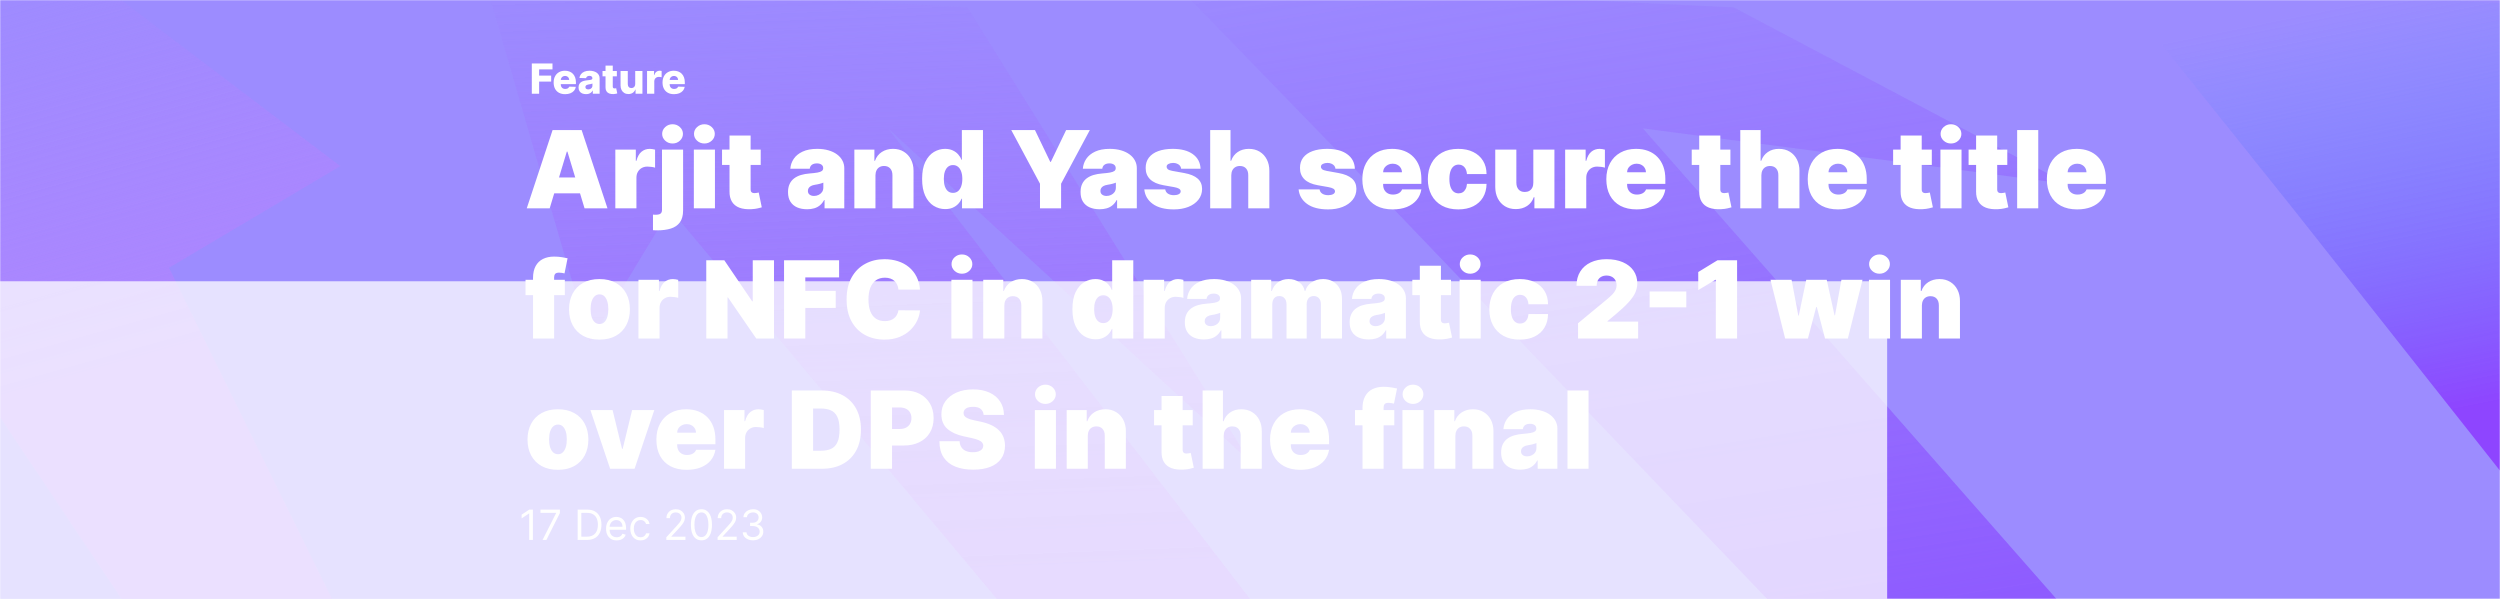 <svg width="1440" height="345" viewBox="0 0 1440 345" fill="none" xmlns="http://www.w3.org/2000/svg">
<mask id="mask0_158_48" style="mask-type:alpha" maskUnits="userSpaceOnUse" x="0" y="0" width="1440" height="345">
<rect width="1440" height="345" fill="white"/>
</mask>
<g mask="url(#mask0_158_48)">
<rect width="1440" height="345" fill="#7762FF" fill-opacity="0.73"/>
<path d="M1223 -2H1374.34L1482.49 4.264L1562.27 151.283L1658 261.72L1635.79 345H1498.36L1321.03 120.506L1223 -2Z" fill="url(#paint0_linear_158_48)"/>
<path d="M-173 -17H-39.446L55.986 -10.465L196 95.692L97.33 154.242L191.269 345H69.997L-86.495 110.802L-173 -17Z" fill="url(#paint1_linear_158_48)"/>
<path d="M282 -2H442.587L557.335 4.264L720 265.944L511.533 73.95L720 345H574.181L386.015 120.506L339.696 197.148L282 -2Z" fill="url(#paint2_linear_158_48)"/>
<path d="M684 -2H867.502L998.623 4.264L1191 106.023L946.286 73.95L1184.5 345H1017.87L802.857 120.506L684 -2Z" fill="url(#paint3_linear_158_48)"/>
<g opacity="0.75" filter="url(#filter0_f_158_48)">
<rect x="-180" y="162" width="1267" height="247" fill="white"/>
</g>
<path d="M306.321 54V36.545H318.236V39.972H310.54V43.551H317.477V46.986H310.54V54H306.321ZM325.518 54.247C324.149 54.247 322.967 53.977 321.973 53.438C320.984 52.892 320.223 52.117 319.689 51.111C319.161 50.099 318.896 48.898 318.896 47.506C318.896 46.153 319.163 44.972 319.697 43.96C320.232 42.943 320.984 42.153 321.956 41.591C322.928 41.023 324.072 40.739 325.391 40.739C326.322 40.739 327.175 40.883 327.947 41.173C328.72 41.463 329.388 41.892 329.95 42.46C330.513 43.028 330.95 43.73 331.263 44.565C331.575 45.395 331.732 46.347 331.732 47.42V48.46H320.354V46.04H327.854C327.848 45.597 327.743 45.202 327.538 44.855C327.334 44.508 327.053 44.239 326.695 44.045C326.342 43.847 325.936 43.747 325.476 43.747C325.01 43.747 324.592 43.852 324.223 44.062C323.854 44.267 323.561 44.548 323.345 44.906C323.129 45.258 323.016 45.659 323.004 46.108V48.571C323.004 49.105 323.109 49.574 323.32 49.977C323.53 50.375 323.828 50.685 324.214 50.906C324.601 51.128 325.061 51.239 325.595 51.239C325.964 51.239 326.3 51.188 326.601 51.085C326.902 50.983 327.161 50.832 327.376 50.633C327.592 50.435 327.754 50.19 327.862 49.901L331.689 50.011C331.53 50.869 331.18 51.617 330.641 52.253C330.107 52.883 329.405 53.375 328.536 53.727C327.666 54.074 326.661 54.247 325.518 54.247ZM337.55 54.222C336.715 54.222 335.974 54.082 335.326 53.804C334.684 53.52 334.175 53.094 333.8 52.526C333.431 51.952 333.246 51.233 333.246 50.369C333.246 49.642 333.374 49.028 333.63 48.528C333.886 48.028 334.238 47.622 334.687 47.31C335.136 46.997 335.653 46.761 336.238 46.602C336.823 46.438 337.448 46.327 338.113 46.27C338.857 46.202 339.457 46.131 339.911 46.057C340.366 45.977 340.695 45.867 340.9 45.724C341.11 45.577 341.215 45.369 341.215 45.102V45.06C341.215 44.622 341.065 44.284 340.763 44.045C340.462 43.807 340.056 43.688 339.545 43.688C338.994 43.688 338.55 43.807 338.215 44.045C337.88 44.284 337.667 44.614 337.576 45.034L333.732 44.898C333.846 44.102 334.138 43.392 334.61 42.767C335.087 42.136 335.741 41.642 336.57 41.284C337.406 40.92 338.408 40.739 339.579 40.739C340.414 40.739 341.184 40.838 341.888 41.037C342.593 41.23 343.207 41.514 343.729 41.889C344.252 42.258 344.656 42.713 344.94 43.253C345.229 43.793 345.374 44.409 345.374 45.102V54H341.454V52.176H341.352C341.119 52.619 340.82 52.994 340.457 53.301C340.099 53.608 339.675 53.838 339.187 53.992C338.704 54.145 338.158 54.222 337.55 54.222ZM338.837 51.494C339.286 51.494 339.69 51.403 340.048 51.222C340.411 51.04 340.701 50.79 340.917 50.472C341.133 50.148 341.241 49.773 341.241 49.347V48.102C341.121 48.165 340.977 48.222 340.806 48.273C340.641 48.324 340.46 48.372 340.261 48.418C340.062 48.463 339.857 48.503 339.647 48.537C339.437 48.571 339.235 48.602 339.042 48.631C338.65 48.693 338.315 48.79 338.036 48.92C337.763 49.051 337.553 49.222 337.406 49.432C337.263 49.636 337.192 49.881 337.192 50.165C337.192 50.597 337.346 50.926 337.653 51.153C337.965 51.381 338.36 51.494 338.837 51.494ZM355.312 40.909V43.977H347.053V40.909H355.312ZM348.783 37.773H352.951V49.883C352.951 50.139 352.991 50.347 353.07 50.506C353.156 50.659 353.278 50.77 353.437 50.838C353.596 50.901 353.786 50.932 354.008 50.932C354.167 50.932 354.335 50.918 354.511 50.889C354.692 50.855 354.829 50.827 354.92 50.804L355.55 53.812C355.352 53.869 355.07 53.94 354.707 54.026C354.349 54.111 353.92 54.165 353.42 54.188C352.442 54.233 351.604 54.119 350.906 53.847C350.212 53.568 349.681 53.136 349.312 52.551C348.948 51.966 348.772 51.23 348.783 50.344V37.773ZM365.884 48.349V40.909H370.043V54H366.072V51.562H365.935C365.646 52.364 365.151 53 364.452 53.472C363.759 53.938 362.921 54.17 361.938 54.17C361.046 54.17 360.262 53.966 359.586 53.557C358.91 53.148 358.384 52.577 358.009 51.844C357.634 51.105 357.444 50.242 357.438 49.253V40.909H361.606V48.435C361.612 49.145 361.799 49.705 362.168 50.114C362.538 50.523 363.04 50.727 363.677 50.727C364.092 50.727 364.464 50.636 364.793 50.455C365.129 50.267 365.393 49.997 365.586 49.645C365.785 49.287 365.884 48.855 365.884 48.349ZM372.696 54V40.909H376.744V43.295H376.881C377.119 42.432 377.509 41.79 378.048 41.369C378.588 40.943 379.216 40.73 379.932 40.73C380.125 40.73 380.324 40.744 380.528 40.773C380.733 40.795 380.923 40.832 381.099 40.883V44.506C380.901 44.438 380.639 44.383 380.315 44.344C379.997 44.304 379.713 44.284 379.463 44.284C378.969 44.284 378.523 44.395 378.125 44.617C377.733 44.832 377.423 45.136 377.196 45.528C376.974 45.915 376.864 46.369 376.864 46.892V54H372.696ZM388.237 54.247C386.868 54.247 385.686 53.977 384.692 53.438C383.703 52.892 382.942 52.117 382.408 51.111C381.879 50.099 381.615 48.898 381.615 47.506C381.615 46.153 381.882 44.972 382.416 43.96C382.95 42.943 383.703 42.153 384.675 41.591C385.646 41.023 386.791 40.739 388.109 40.739C389.041 40.739 389.893 40.883 390.666 41.173C391.439 41.463 392.107 41.892 392.669 42.46C393.232 43.028 393.669 43.73 393.982 44.565C394.294 45.395 394.45 46.347 394.45 47.42V48.46H383.072V46.04H390.572C390.567 45.597 390.462 45.202 390.257 44.855C390.053 44.508 389.771 44.239 389.413 44.045C389.061 43.847 388.655 43.747 388.195 43.747C387.729 43.747 387.311 43.852 386.942 44.062C386.572 44.267 386.28 44.548 386.064 44.906C385.848 45.258 385.734 45.659 385.723 46.108V48.571C385.723 49.105 385.828 49.574 386.038 49.977C386.249 50.375 386.547 50.685 386.933 50.906C387.32 51.128 387.78 51.239 388.314 51.239C388.683 51.239 389.018 51.188 389.32 51.085C389.621 50.983 389.879 50.832 390.095 50.633C390.311 50.435 390.473 50.19 390.581 49.901L394.408 50.011C394.249 50.869 393.899 51.617 393.359 52.253C392.825 52.883 392.124 53.375 391.254 53.727C390.385 54.074 389.379 54.247 388.237 54.247Z" fill="white"/>
<path d="M306.943 293.545V311H304.83V295.761H304.727L300.466 298.591V296.443L304.83 293.545H306.943ZM312.509 311L320.315 295.557V295.42H311.315V293.545H322.497V295.523L314.724 311H312.509ZM338.117 311H332.731V293.545H338.356C340.049 293.545 341.498 293.895 342.702 294.594C343.907 295.287 344.83 296.284 345.472 297.585C346.114 298.881 346.435 300.432 346.435 302.239C346.435 304.057 346.112 305.622 345.464 306.935C344.816 308.241 343.873 309.247 342.634 309.952C341.396 310.651 339.89 311 338.117 311ZM334.844 309.125H337.981C339.424 309.125 340.62 308.847 341.569 308.29C342.518 307.733 343.225 306.94 343.691 305.912C344.157 304.884 344.39 303.659 344.39 302.239C344.39 300.83 344.16 299.616 343.7 298.599C343.239 297.577 342.552 296.793 341.637 296.247C340.722 295.696 339.583 295.42 338.219 295.42H334.844V309.125ZM355.197 311.273C353.935 311.273 352.847 310.994 351.933 310.438C351.023 309.875 350.322 309.091 349.827 308.085C349.339 307.074 349.094 305.898 349.094 304.557C349.094 303.216 349.339 302.034 349.827 301.011C350.322 299.983 351.009 299.182 351.89 298.608C352.776 298.028 353.81 297.739 354.992 297.739C355.674 297.739 356.347 297.852 357.012 298.08C357.677 298.307 358.282 298.676 358.827 299.188C359.373 299.693 359.808 300.364 360.131 301.199C360.455 302.034 360.617 303.062 360.617 304.284V305.136H350.526V303.398H358.572C358.572 302.659 358.424 302 358.129 301.42C357.839 300.841 357.424 300.384 356.884 300.048C356.35 299.713 355.719 299.545 354.992 299.545C354.191 299.545 353.498 299.744 352.913 300.142C352.333 300.534 351.887 301.045 351.575 301.676C351.262 302.307 351.106 302.983 351.106 303.705V304.864C351.106 305.852 351.276 306.69 351.617 307.378C351.964 308.06 352.444 308.58 353.058 308.938C353.671 309.29 354.384 309.466 355.197 309.466C355.725 309.466 356.202 309.392 356.629 309.244C357.06 309.091 357.433 308.864 357.745 308.562C358.058 308.256 358.299 307.875 358.469 307.42L360.413 307.966C360.208 308.625 359.864 309.205 359.381 309.705C358.898 310.199 358.302 310.585 357.592 310.864C356.881 311.136 356.083 311.273 355.197 311.273ZM368.995 311.273C367.768 311.273 366.711 310.983 365.825 310.403C364.938 309.824 364.256 309.026 363.779 308.009C363.302 306.991 363.063 305.83 363.063 304.523C363.063 303.193 363.308 302.02 363.796 301.003C364.29 299.98 364.978 299.182 365.859 298.608C366.745 298.028 367.779 297.739 368.961 297.739C369.881 297.739 370.711 297.909 371.45 298.25C372.188 298.591 372.793 299.068 373.265 299.682C373.737 300.295 374.029 301.011 374.143 301.83H372.131C371.978 301.233 371.637 300.705 371.109 300.244C370.586 299.778 369.881 299.545 368.995 299.545C368.211 299.545 367.523 299.75 366.933 300.159C366.347 300.562 365.89 301.134 365.56 301.872C365.237 302.605 365.075 303.466 365.075 304.455C365.075 305.466 365.234 306.347 365.552 307.097C365.876 307.847 366.33 308.429 366.915 308.844C367.506 309.259 368.2 309.466 368.995 309.466C369.518 309.466 369.992 309.375 370.418 309.193C370.844 309.011 371.205 308.75 371.501 308.409C371.796 308.068 372.006 307.659 372.131 307.182H374.143C374.029 307.955 373.748 308.651 373.299 309.27C372.856 309.884 372.268 310.372 371.535 310.736C370.808 311.094 369.961 311.273 368.995 311.273ZM383.799 311V309.466L389.56 303.159C390.237 302.42 390.793 301.778 391.231 301.233C391.668 300.682 391.992 300.165 392.202 299.682C392.418 299.193 392.526 298.682 392.526 298.148C392.526 297.534 392.379 297.003 392.083 296.554C391.793 296.105 391.396 295.759 390.89 295.514C390.384 295.27 389.816 295.148 389.185 295.148C388.515 295.148 387.93 295.287 387.43 295.565C386.935 295.838 386.552 296.222 386.279 296.716C386.012 297.21 385.879 297.79 385.879 298.455H383.867C383.867 297.432 384.103 296.534 384.575 295.761C385.046 294.989 385.688 294.386 386.501 293.955C387.319 293.523 388.237 293.307 389.254 293.307C390.276 293.307 391.183 293.523 391.972 293.955C392.762 294.386 393.381 294.969 393.83 295.702C394.279 296.435 394.504 297.25 394.504 298.148C394.504 298.79 394.387 299.418 394.154 300.031C393.927 300.639 393.529 301.318 392.961 302.068C392.398 302.812 391.617 303.722 390.617 304.795L386.697 308.989V309.125H394.81V311H383.799ZM404.023 311.239C402.739 311.239 401.646 310.889 400.742 310.19C399.839 309.486 399.148 308.466 398.671 307.131C398.194 305.79 397.955 304.17 397.955 302.273C397.955 300.386 398.194 298.776 398.671 297.44C399.154 296.099 399.847 295.077 400.751 294.372C401.66 293.662 402.751 293.307 404.023 293.307C405.296 293.307 406.384 293.662 407.288 294.372C408.197 295.077 408.89 296.099 409.367 297.44C409.85 298.776 410.092 300.386 410.092 302.273C410.092 304.17 409.853 305.79 409.376 307.131C408.898 308.466 408.208 309.486 407.305 310.19C406.401 310.889 405.308 311.239 404.023 311.239ZM404.023 309.364C405.296 309.364 406.285 308.75 406.989 307.523C407.694 306.295 408.046 304.545 408.046 302.273C408.046 300.761 407.884 299.474 407.56 298.412C407.242 297.349 406.782 296.54 406.18 295.983C405.583 295.426 404.864 295.148 404.023 295.148C402.762 295.148 401.776 295.77 401.066 297.014C400.356 298.253 400.001 300.006 400.001 302.273C400.001 303.784 400.16 305.068 400.478 306.125C400.796 307.182 401.254 307.986 401.85 308.537C402.452 309.088 403.177 309.364 404.023 309.364ZM413.33 311V309.466L419.092 303.159C419.768 302.42 420.325 301.778 420.762 301.233C421.2 300.682 421.523 300.165 421.734 299.682C421.95 299.193 422.058 298.682 422.058 298.148C422.058 297.534 421.91 297.003 421.614 296.554C421.325 296.105 420.927 295.759 420.421 295.514C419.915 295.27 419.347 295.148 418.717 295.148C418.046 295.148 417.461 295.287 416.961 295.565C416.467 295.838 416.083 296.222 415.81 296.716C415.543 297.21 415.41 297.79 415.41 298.455H413.398C413.398 297.432 413.634 296.534 414.106 295.761C414.577 294.989 415.219 294.386 416.032 293.955C416.85 293.523 417.768 293.307 418.785 293.307C419.808 293.307 420.714 293.523 421.504 293.955C422.293 294.386 422.913 294.969 423.362 295.702C423.81 296.435 424.035 297.25 424.035 298.148C424.035 298.79 423.918 299.418 423.685 300.031C423.458 300.639 423.06 301.318 422.492 302.068C421.93 302.812 421.148 303.722 420.148 304.795L416.228 308.989V309.125H424.342V311H413.33ZM433.759 311.239C432.634 311.239 431.631 311.045 430.751 310.659C429.876 310.273 429.18 309.736 428.663 309.048C428.151 308.355 427.873 307.551 427.827 306.636H429.975C430.021 307.199 430.214 307.685 430.555 308.094C430.896 308.497 431.342 308.81 431.893 309.031C432.444 309.253 433.055 309.364 433.725 309.364C434.475 309.364 435.14 309.233 435.719 308.972C436.299 308.71 436.754 308.347 437.083 307.881C437.413 307.415 437.577 306.875 437.577 306.261C437.577 305.619 437.418 305.054 437.1 304.565C436.782 304.071 436.316 303.685 435.702 303.406C435.089 303.128 434.339 302.989 433.452 302.989H432.055V301.114H433.452C434.146 301.114 434.754 300.989 435.276 300.739C435.805 300.489 436.217 300.136 436.512 299.682C436.813 299.227 436.964 298.693 436.964 298.08C436.964 297.489 436.833 296.974 436.572 296.537C436.31 296.099 435.941 295.759 435.464 295.514C434.992 295.27 434.435 295.148 433.793 295.148C433.191 295.148 432.623 295.259 432.089 295.48C431.56 295.696 431.129 296.011 430.793 296.426C430.458 296.835 430.276 297.33 430.248 297.909H428.202C428.237 296.994 428.512 296.193 429.029 295.506C429.546 294.812 430.222 294.273 431.058 293.886C431.898 293.5 432.822 293.307 433.827 293.307C434.907 293.307 435.833 293.526 436.606 293.963C437.379 294.395 437.972 294.966 438.387 295.676C438.802 296.386 439.009 297.153 439.009 297.977C439.009 298.96 438.751 299.798 438.234 300.491C437.722 301.185 437.026 301.665 436.146 301.932V302.068C437.248 302.25 438.109 302.719 438.728 303.474C439.347 304.224 439.657 305.153 439.657 306.261C439.657 307.21 439.398 308.062 438.881 308.818C438.37 309.568 437.671 310.159 436.785 310.591C435.898 311.023 434.89 311.239 433.759 311.239Z" fill="white"/>
<path d="M316.619 120H303.409L318.293 74.909H335.026L349.909 120H336.699L326.835 87.327H326.483L316.619 120ZM314.153 102.21H338.989V111.369H314.153V102.21ZM354.428 120V86.182H366.229V92.611H366.581C367.198 90.233 368.174 88.494 369.51 87.393C370.86 86.292 372.438 85.742 374.243 85.742C374.772 85.742 375.293 85.785 375.807 85.874C376.335 85.947 376.841 86.057 377.326 86.204V96.574C376.724 96.368 375.983 96.214 375.102 96.112C374.221 96.009 373.465 95.957 372.834 95.957C371.645 95.957 370.574 96.229 369.62 96.772C368.68 97.3 367.939 98.049 367.396 99.018C366.853 99.972 366.581 101.095 366.581 102.386V120H354.428ZM381.311 86.182H393.464V121.145C393.464 124.11 392.84 126.429 391.593 128.102C390.36 129.776 388.628 130.957 386.397 131.647C384.166 132.337 381.56 132.682 378.581 132.682C378.14 132.682 377.737 132.674 377.37 132.66C376.988 132.645 376.57 132.623 376.115 132.594V123.611C376.408 123.64 376.665 123.662 376.885 123.677C377.091 123.692 377.304 123.699 377.524 123.699C378.977 123.699 379.968 123.471 380.496 123.016C381.039 122.576 381.311 121.864 381.311 120.881V86.182ZM387.388 82.659C385.744 82.659 384.335 82.116 383.16 81.03C381.986 79.944 381.399 78.637 381.399 77.111C381.399 75.584 381.986 74.278 383.16 73.192C384.335 72.106 385.744 71.562 387.388 71.562C389.046 71.562 390.455 72.106 391.615 73.192C392.789 74.278 393.376 75.584 393.376 77.111C393.376 78.637 392.789 79.944 391.615 81.03C390.455 82.116 389.046 82.659 387.388 82.659ZM399.657 120V86.182H411.81V120H399.657ZM405.733 82.659C404.089 82.659 402.68 82.116 401.506 81.03C400.332 79.944 399.745 78.637 399.745 77.111C399.745 75.584 400.332 74.278 401.506 73.192C402.68 72.106 404.089 71.562 405.733 71.562C407.392 71.562 408.801 72.106 409.961 73.192C411.135 74.278 411.722 75.584 411.722 77.111C411.722 78.637 411.135 79.944 409.961 81.03C408.801 82.116 407.392 82.659 405.733 82.659ZM438.17 86.182V94.989H415.889V86.182H438.17ZM420.204 78.079H432.357V109.124C432.357 109.593 432.438 109.99 432.6 110.312C432.761 110.621 433.011 110.856 433.348 111.017C433.686 111.164 434.119 111.237 434.647 111.237C435.014 111.237 435.44 111.193 435.924 111.105C436.423 111.017 436.79 110.944 437.025 110.885L438.786 119.428C438.243 119.589 437.465 119.787 436.453 120.022C435.454 120.257 434.266 120.411 432.886 120.484C430.097 120.631 427.756 120.345 425.862 119.626C423.969 118.892 422.545 117.74 421.591 116.169C420.637 114.598 420.175 112.632 420.204 110.268V78.079ZM464.904 120.528C462.746 120.528 460.838 120.176 459.18 119.472C457.536 118.752 456.244 117.666 455.305 116.213C454.365 114.76 453.896 112.911 453.896 110.665C453.896 108.815 454.211 107.237 454.842 105.931C455.473 104.61 456.354 103.531 457.484 102.695C458.615 101.858 459.928 101.219 461.425 100.779C462.937 100.339 464.567 100.053 466.313 99.921C468.207 99.774 469.726 99.597 470.871 99.392C472.03 99.172 472.867 98.871 473.381 98.489C473.894 98.093 474.151 97.572 474.151 96.926V96.838C474.151 95.957 473.814 95.282 473.138 94.812C472.463 94.343 471.597 94.108 470.54 94.108C469.381 94.108 468.434 94.365 467.7 94.879C466.981 95.378 466.548 96.148 466.401 97.19H455.217C455.363 95.135 456.017 93.242 457.176 91.51C458.35 89.763 460.06 88.369 462.306 87.327C464.552 86.27 467.355 85.742 470.717 85.742C473.138 85.742 475.311 86.028 477.234 86.6C479.156 87.158 480.793 87.943 482.143 88.956C483.494 89.954 484.521 91.128 485.226 92.479C485.945 93.814 486.305 95.267 486.305 96.838V120H474.944V115.244H474.68C474.004 116.507 473.183 117.527 472.214 118.305C471.26 119.083 470.166 119.648 468.933 120C467.715 120.352 466.372 120.528 464.904 120.528ZM468.867 112.866C469.792 112.866 470.658 112.676 471.465 112.294C472.287 111.912 472.955 111.362 473.469 110.643C473.982 109.924 474.239 109.05 474.239 108.023V105.205C473.916 105.337 473.571 105.461 473.205 105.579C472.852 105.696 472.471 105.806 472.06 105.909C471.663 106.012 471.238 106.107 470.783 106.195C470.342 106.283 469.88 106.364 469.396 106.438C468.456 106.584 467.686 106.826 467.084 107.164C466.497 107.487 466.056 107.891 465.763 108.375C465.484 108.845 465.344 109.373 465.344 109.96C465.344 110.9 465.675 111.619 466.335 112.118C466.996 112.617 467.84 112.866 468.867 112.866ZM504.265 100.977V120H492.112V86.182H503.649V92.611H504.001C504.735 90.468 506.026 88.787 507.876 87.569C509.74 86.351 511.912 85.742 514.393 85.742C516.785 85.742 518.862 86.292 520.624 87.393C522.4 88.479 523.772 89.976 524.741 91.884C525.724 93.792 526.209 95.972 526.194 98.423V120H514.041V100.977C514.055 99.304 513.63 97.99 512.764 97.036C511.912 96.082 510.723 95.605 509.197 95.605C508.199 95.605 507.325 95.825 506.577 96.266C505.843 96.691 505.278 97.308 504.882 98.115C504.485 98.908 504.28 99.862 504.265 100.977ZM544.435 120.44C542.028 120.44 539.812 119.809 537.786 118.547C535.775 117.285 534.161 115.369 532.942 112.8C531.739 110.232 531.137 106.995 531.137 103.091C531.137 99.01 531.768 95.693 533.03 93.139C534.307 90.585 535.951 88.714 537.962 87.525C539.988 86.336 542.116 85.742 544.347 85.742C546.02 85.742 547.488 86.035 548.751 86.622C550.013 87.195 551.07 87.965 551.921 88.934C552.772 89.888 553.418 90.938 553.858 92.082H554.035V74.909H566.188V120H554.123V114.452H553.858C553.389 115.597 552.714 116.624 551.833 117.534C550.967 118.429 549.91 119.141 548.662 119.67C547.43 120.183 546.02 120.44 544.435 120.44ZM548.927 111.105C550.042 111.105 550.996 110.782 551.789 110.136C552.596 109.476 553.213 108.551 553.638 107.362C554.079 106.159 554.299 104.735 554.299 103.091C554.299 101.418 554.079 99.987 553.638 98.798C553.213 97.594 552.596 96.677 551.789 96.046C550.996 95.4 550.042 95.077 548.927 95.077C547.811 95.077 546.857 95.4 546.064 96.046C545.287 96.677 544.685 97.594 544.259 98.798C543.848 99.987 543.643 101.418 543.643 103.091C543.643 104.764 543.848 106.203 544.259 107.406C544.685 108.595 545.287 109.513 546.064 110.158C546.857 110.79 547.811 111.105 548.927 111.105ZM582.481 74.909H596.131L604.938 93.227H605.29L614.097 74.909H627.748L611.191 105.821V120H599.037V105.821L582.481 74.909ZM633.406 120.528C631.248 120.528 629.34 120.176 627.682 119.472C626.038 118.752 624.746 117.666 623.807 116.213C622.867 114.76 622.398 112.911 622.398 110.665C622.398 108.815 622.713 107.237 623.344 105.931C623.975 104.61 624.856 103.531 625.986 102.695C627.117 101.858 628.43 101.219 629.927 100.779C631.439 100.339 633.068 100.053 634.815 99.921C636.709 99.774 638.228 99.597 639.373 99.392C640.532 99.172 641.369 98.871 641.883 98.489C642.396 98.093 642.653 97.572 642.653 96.926V96.838C642.653 95.957 642.316 95.282 641.64 94.812C640.965 94.343 640.099 94.108 639.042 94.108C637.883 94.108 636.936 94.365 636.202 94.879C635.483 95.378 635.05 96.148 634.903 97.19H623.719C623.865 95.135 624.519 93.242 625.678 91.51C626.852 89.763 628.562 88.369 630.808 87.327C633.054 86.27 635.857 85.742 639.219 85.742C641.64 85.742 643.813 86.028 645.736 86.6C647.658 87.158 649.295 87.943 650.645 88.956C651.996 89.954 653.023 91.128 653.728 92.479C654.447 93.814 654.807 95.267 654.807 96.838V120H643.446V115.244H643.182C642.506 116.507 641.684 117.527 640.716 118.305C639.762 119.083 638.668 119.648 637.435 120C636.217 120.352 634.874 120.528 633.406 120.528ZM637.369 112.866C638.294 112.866 639.16 112.676 639.967 112.294C640.789 111.912 641.457 111.362 641.971 110.643C642.484 109.924 642.741 109.05 642.741 108.023V105.205C642.418 105.337 642.073 105.461 641.706 105.579C641.354 105.696 640.973 105.806 640.562 105.909C640.165 106.012 639.74 106.107 639.285 106.195C638.844 106.283 638.382 106.364 637.898 106.438C636.958 106.584 636.188 106.826 635.586 107.164C634.999 107.487 634.558 107.891 634.265 108.375C633.986 108.845 633.846 109.373 633.846 109.96C633.846 110.9 634.177 111.619 634.837 112.118C635.498 112.617 636.342 112.866 637.369 112.866ZM691.526 97.19H680.341C680.282 96.501 680.04 95.906 679.614 95.407C679.189 94.908 678.638 94.526 677.963 94.262C677.303 93.983 676.569 93.844 675.761 93.844C674.719 93.844 673.824 94.035 673.075 94.416C672.327 94.798 671.96 95.341 671.974 96.046C671.96 96.544 672.173 97.007 672.613 97.433C673.068 97.858 673.941 98.188 675.233 98.423L682.102 99.656C685.566 100.287 688.142 101.352 689.83 102.849C691.533 104.331 692.392 106.32 692.406 108.815C692.392 111.223 691.672 113.314 690.249 115.09C688.839 116.852 686.909 118.217 684.458 119.185C682.022 120.139 679.24 120.616 676.114 120.616C670.947 120.616 666.903 119.56 663.982 117.446C661.076 115.332 659.454 112.544 659.116 109.08H671.182C671.343 110.151 671.872 110.98 672.767 111.567C673.677 112.14 674.822 112.426 676.202 112.426C677.317 112.426 678.235 112.235 678.954 111.854C679.688 111.472 680.062 110.929 680.077 110.224C680.062 109.579 679.739 109.065 679.108 108.683C678.491 108.302 677.523 107.993 676.202 107.759L670.213 106.702C666.764 106.1 664.18 104.955 662.463 103.267C660.746 101.579 659.894 99.407 659.909 96.75C659.894 94.401 660.511 92.413 661.759 90.783C663.021 89.139 664.819 87.892 667.153 87.04C669.501 86.174 672.283 85.742 675.497 85.742C680.385 85.742 684.238 86.754 687.056 88.78C689.889 90.805 691.379 93.609 691.526 97.19ZM709.216 100.977V120H697.063V74.909H708.776V92.611H709.128C709.891 90.453 711.161 88.772 712.937 87.569C714.713 86.351 716.849 85.742 719.344 85.742C721.737 85.742 723.814 86.285 725.575 87.371C727.351 88.457 728.723 89.954 729.692 91.862C730.676 93.77 731.16 95.957 731.145 98.423V120H718.992V100.977C719.007 99.304 718.588 97.99 717.737 97.036C716.9 96.082 715.704 95.605 714.148 95.605C713.165 95.605 712.299 95.825 711.55 96.266C710.816 96.691 710.244 97.308 709.833 98.115C709.436 98.908 709.231 99.862 709.216 100.977ZM780.408 97.19H769.224C769.165 96.501 768.923 95.906 768.497 95.407C768.071 94.908 767.521 94.526 766.846 94.262C766.185 93.983 765.451 93.844 764.644 93.844C763.602 93.844 762.707 94.035 761.958 94.416C761.21 94.798 760.843 95.341 760.857 96.046C760.843 96.544 761.055 97.007 761.496 97.433C761.951 97.858 762.824 98.188 764.116 98.423L770.985 99.656C774.449 100.287 777.025 101.352 778.713 102.849C780.416 104.331 781.274 106.32 781.289 108.815C781.274 111.223 780.555 113.314 779.131 115.09C777.722 116.852 775.792 118.217 773.341 119.185C770.904 120.139 768.123 120.616 764.996 120.616C759.83 120.616 755.786 119.56 752.865 117.446C749.959 115.332 748.337 112.544 747.999 109.08H760.065C760.226 110.151 760.754 110.98 761.65 111.567C762.56 112.14 763.705 112.426 765.085 112.426C766.2 112.426 767.117 112.235 767.837 111.854C768.571 111.472 768.945 110.929 768.96 110.224C768.945 109.579 768.622 109.065 767.991 108.683C767.374 108.302 766.406 107.993 765.085 107.759L759.096 106.702C755.647 106.1 753.063 104.955 751.346 103.267C749.629 101.579 748.777 99.407 748.792 96.75C748.777 94.401 749.394 92.413 750.641 90.783C751.904 89.139 753.702 87.892 756.036 87.04C758.384 86.174 761.165 85.742 764.38 85.742C769.268 85.742 773.121 86.754 775.939 88.78C778.772 90.805 780.262 93.609 780.408 97.19ZM802.15 120.616C798.539 120.616 795.428 119.927 792.815 118.547C790.217 117.152 788.213 115.156 786.804 112.558C785.41 109.946 784.713 106.819 784.713 103.179C784.713 99.686 785.417 96.633 786.826 94.02C788.235 91.407 790.224 89.374 792.793 87.921C795.362 86.468 798.393 85.742 801.886 85.742C804.44 85.742 806.752 86.138 808.821 86.93C810.891 87.723 812.66 88.875 814.127 90.387C815.595 91.884 816.725 93.704 817.518 95.847C818.311 97.99 818.707 100.405 818.707 103.091V105.909H788.5V99.216H807.522C807.508 98.247 807.258 97.396 806.774 96.662C806.304 95.913 805.666 95.334 804.858 94.923C804.066 94.497 803.163 94.284 802.15 94.284C801.167 94.284 800.264 94.497 799.442 94.923C798.62 95.334 797.96 95.906 797.461 96.64C796.976 97.374 796.719 98.233 796.69 99.216V106.438C796.69 107.524 796.917 108.492 797.373 109.344C797.828 110.195 798.481 110.863 799.332 111.347C800.183 111.832 801.211 112.074 802.414 112.074C803.251 112.074 804.014 111.956 804.704 111.722C805.409 111.487 806.011 111.149 806.51 110.709C807.009 110.254 807.376 109.711 807.61 109.08H818.707C818.325 111.428 817.423 113.468 815.999 115.2C814.575 116.918 812.689 118.253 810.341 119.207C808.007 120.147 805.277 120.616 802.15 120.616ZM839.959 120.616C836.289 120.616 833.148 119.89 830.536 118.437C827.923 116.969 825.919 114.929 824.525 112.316C823.131 109.689 822.433 106.643 822.433 103.179C822.433 99.715 823.131 96.677 824.525 94.064C825.919 91.437 827.923 89.396 830.536 87.943C833.148 86.475 836.289 85.742 839.959 85.742C843.276 85.742 846.146 86.343 848.568 87.547C851.004 88.736 852.89 90.424 854.226 92.611C855.562 94.783 856.237 97.337 856.252 100.273H844.979C844.817 98.497 844.304 97.146 843.438 96.222C842.586 95.282 841.485 94.812 840.135 94.812C839.078 94.812 838.154 95.121 837.361 95.737C836.568 96.339 835.952 97.256 835.512 98.489C835.071 99.708 834.851 101.241 834.851 103.091C834.851 104.94 835.071 106.482 835.512 107.714C835.952 108.933 836.568 109.85 837.361 110.467C838.154 111.068 839.078 111.369 840.135 111.369C841.03 111.369 841.823 111.164 842.513 110.753C843.203 110.327 843.761 109.711 844.186 108.903C844.627 108.081 844.891 107.083 844.979 105.909H856.252C856.208 108.889 855.525 111.487 854.204 113.703C852.883 115.905 851.012 117.607 848.59 118.811C846.182 120.015 843.306 120.616 839.959 120.616ZM883.195 105.205V86.182H895.348V120H883.811V113.571H883.459C882.725 115.729 881.441 117.417 879.606 118.635C877.771 119.839 875.592 120.44 873.067 120.44C870.704 120.44 868.634 119.897 866.858 118.811C865.097 117.725 863.725 116.228 862.741 114.32C861.772 112.411 861.281 110.224 861.266 107.759V86.182H873.419V105.205C873.434 106.878 873.86 108.192 874.696 109.146C875.548 110.1 876.737 110.577 878.263 110.577C879.276 110.577 880.149 110.364 880.883 109.938C881.632 109.498 882.204 108.881 882.6 108.089C883.011 107.281 883.21 106.32 883.195 105.205ZM901.53 120V86.182H913.331V92.611H913.683C914.3 90.233 915.276 88.494 916.611 87.393C917.962 86.292 919.54 85.742 921.345 85.742C921.873 85.742 922.394 85.785 922.908 85.874C923.437 85.947 923.943 86.057 924.427 86.204V96.574C923.826 96.368 923.084 96.214 922.204 96.112C921.323 96.009 920.567 95.957 919.936 95.957C918.747 95.957 917.675 96.229 916.721 96.772C915.782 97.3 915.041 98.049 914.498 99.018C913.955 99.972 913.683 101.095 913.683 102.386V120H901.53ZM942.68 120.616C939.069 120.616 935.957 119.927 933.344 118.547C930.746 117.152 928.743 115.156 927.334 112.558C925.939 109.946 925.242 106.819 925.242 103.179C925.242 99.686 925.947 96.633 927.356 94.02C928.765 91.407 930.754 89.374 933.322 87.921C935.891 86.468 938.922 85.742 942.415 85.742C944.969 85.742 947.281 86.138 949.351 86.93C951.42 87.723 953.189 88.875 954.657 90.387C956.125 91.884 957.255 93.704 958.047 95.847C958.84 97.99 959.236 100.405 959.236 103.091V105.909H929.029V99.216H948.052C948.037 98.247 947.787 97.396 947.303 96.662C946.833 95.913 946.195 95.334 945.388 94.923C944.595 94.497 943.692 94.284 942.68 94.284C941.696 94.284 940.793 94.497 939.971 94.923C939.149 95.334 938.489 95.906 937.99 96.64C937.506 97.374 937.249 98.233 937.219 99.216V106.438C937.219 107.524 937.447 108.492 937.902 109.344C938.357 110.195 939.01 110.863 939.861 111.347C940.713 111.832 941.74 112.074 942.944 112.074C943.78 112.074 944.544 111.956 945.233 111.722C945.938 111.487 946.54 111.149 947.039 110.709C947.538 110.254 947.905 109.711 948.14 109.08H959.236C958.855 111.428 957.952 113.468 956.528 115.2C955.104 116.918 953.218 118.253 950.87 119.207C948.536 120.147 945.806 120.616 942.68 120.616ZM996.715 86.182V94.989H974.434V86.182H996.715ZM978.749 78.079H990.902V109.124C990.902 109.593 990.983 109.99 991.145 110.312C991.306 110.621 991.556 110.856 991.893 111.017C992.231 111.164 992.664 111.237 993.192 111.237C993.559 111.237 993.985 111.193 994.469 111.105C994.968 111.017 995.335 110.944 995.57 110.885L997.331 119.428C996.788 119.589 996.01 119.787 994.998 120.022C993.999 120.257 992.81 120.411 991.431 120.484C988.642 120.631 986.301 120.345 984.407 119.626C982.514 118.892 981.09 117.74 980.136 116.169C979.182 114.598 978.72 112.632 978.749 110.268V78.079ZM1014.55 100.977V120H1002.4V74.909H1014.11V92.611H1014.47C1015.23 90.453 1016.5 88.772 1018.28 87.569C1020.05 86.351 1022.19 85.742 1024.68 85.742C1027.07 85.742 1029.15 86.285 1030.91 87.371C1032.69 88.457 1034.06 89.954 1035.03 91.862C1036.01 93.77 1036.5 95.957 1036.48 98.423V120H1024.33V100.977C1024.34 99.304 1023.93 97.99 1023.07 97.036C1022.24 96.082 1021.04 95.605 1019.49 95.605C1018.5 95.605 1017.64 95.825 1016.89 96.266C1016.15 96.691 1015.58 97.308 1015.17 98.115C1014.77 98.908 1014.57 99.862 1014.55 100.977ZM1058.69 120.616C1055.08 120.616 1051.96 119.927 1049.35 118.547C1046.75 117.152 1044.75 115.156 1043.34 112.558C1041.95 109.946 1041.25 106.819 1041.25 103.179C1041.25 99.686 1041.95 96.633 1043.36 94.02C1044.77 91.407 1046.76 89.374 1049.33 87.921C1051.9 86.468 1054.93 85.742 1058.42 85.742C1060.98 85.742 1063.29 86.138 1065.36 86.93C1067.43 87.723 1069.2 88.875 1070.66 90.387C1072.13 91.884 1073.26 93.704 1074.06 95.847C1074.85 97.99 1075.24 100.405 1075.24 103.091V105.909H1045.04V99.216H1064.06C1064.04 98.247 1063.8 97.396 1063.31 96.662C1062.84 95.913 1062.2 95.334 1061.4 94.923C1060.6 94.497 1059.7 94.284 1058.69 94.284C1057.7 94.284 1056.8 94.497 1055.98 94.923C1055.16 95.334 1054.5 95.906 1054 96.64C1053.51 97.374 1053.26 98.233 1053.23 99.216V106.438C1053.23 107.524 1053.45 108.492 1053.91 109.344C1054.36 110.195 1055.02 110.863 1055.87 111.347C1056.72 111.832 1057.75 112.074 1058.95 112.074C1059.79 112.074 1060.55 111.956 1061.24 111.722C1061.95 111.487 1062.55 111.149 1063.05 110.709C1063.55 110.254 1063.91 109.711 1064.15 109.08H1075.24C1074.86 111.428 1073.96 113.468 1072.54 115.2C1071.11 116.918 1069.23 118.253 1066.88 119.207C1064.54 120.147 1061.81 120.616 1058.69 120.616ZM1112.72 86.182V94.989H1090.44V86.182H1112.72ZM1094.76 78.079H1106.91V109.124C1106.91 109.593 1106.99 109.99 1107.15 110.312C1107.31 110.621 1107.56 110.856 1107.9 111.017C1108.24 111.164 1108.67 111.237 1109.2 111.237C1109.57 111.237 1109.99 111.193 1110.48 111.105C1110.98 111.017 1111.34 110.944 1111.58 110.885L1113.34 119.428C1112.8 119.589 1112.02 119.787 1111.01 120.022C1110.01 120.257 1108.82 120.411 1107.44 120.484C1104.65 120.631 1102.31 120.345 1100.42 119.626C1098.52 118.892 1097.1 117.74 1096.14 116.169C1095.19 114.598 1094.73 112.632 1094.76 110.268V78.079ZM1117.68 120V86.182H1129.84V120H1117.68ZM1123.76 82.659C1122.11 82.659 1120.71 82.116 1119.53 81.03C1118.36 79.944 1117.77 78.637 1117.77 77.111C1117.77 75.584 1118.36 74.278 1119.53 73.192C1120.71 72.106 1122.11 71.562 1123.76 71.562C1125.42 71.562 1126.83 72.106 1127.99 73.192C1129.16 74.278 1129.75 75.584 1129.75 77.111C1129.75 78.637 1129.16 79.944 1127.99 81.03C1126.83 82.116 1125.42 82.659 1123.76 82.659ZM1156.2 86.182V94.989H1133.91V86.182H1156.2ZM1138.23 78.079H1150.38V109.124C1150.38 109.593 1150.46 109.99 1150.62 110.312C1150.79 110.621 1151.04 110.856 1151.37 111.017C1151.71 111.164 1152.14 111.237 1152.67 111.237C1153.04 111.237 1153.47 111.193 1153.95 111.105C1154.45 111.017 1154.82 110.944 1155.05 110.885L1156.81 119.428C1156.27 119.589 1155.49 119.787 1154.48 120.022C1153.48 120.257 1152.29 120.411 1150.91 120.484C1148.12 120.631 1145.78 120.345 1143.89 119.626C1141.99 118.892 1140.57 117.74 1139.62 116.169C1138.66 114.598 1138.2 112.632 1138.23 110.268V78.079ZM1174.03 74.909V120H1161.88V74.909H1174.03ZM1196.43 120.616C1192.82 120.616 1189.71 119.927 1187.1 118.547C1184.5 117.152 1182.49 115.156 1181.09 112.558C1179.69 109.946 1178.99 106.819 1178.99 103.179C1178.99 99.686 1179.7 96.633 1181.11 94.02C1182.52 91.407 1184.51 89.374 1187.07 87.921C1189.64 86.468 1192.67 85.742 1196.17 85.742C1198.72 85.742 1201.03 86.138 1203.1 86.93C1205.17 87.723 1206.94 88.875 1208.41 90.387C1209.88 91.884 1211.01 93.704 1211.8 95.847C1212.59 97.99 1212.99 100.405 1212.99 103.091V105.909H1182.78V99.216H1201.8C1201.79 98.247 1201.54 97.396 1201.06 96.662C1200.59 95.913 1199.95 95.334 1199.14 94.923C1198.35 94.497 1197.44 94.284 1196.43 94.284C1195.45 94.284 1194.55 94.497 1193.72 94.923C1192.9 95.334 1192.24 95.906 1191.74 96.64C1191.26 97.374 1191 98.233 1190.97 99.216V106.438C1190.97 107.524 1191.2 108.492 1191.65 109.344C1192.11 110.195 1192.76 110.863 1193.61 111.347C1194.46 111.832 1195.49 112.074 1196.7 112.074C1197.53 112.074 1198.3 111.956 1198.99 111.722C1199.69 111.487 1200.29 111.149 1200.79 110.709C1201.29 110.254 1201.66 109.711 1201.89 109.08H1212.99C1212.61 111.428 1211.7 113.468 1210.28 115.2C1208.86 116.918 1206.97 118.253 1204.62 119.207C1202.29 120.147 1199.56 120.616 1196.43 120.616ZM325.338 161.182V169.989H302.705V161.182H325.338ZM307.02 195V160.213C307.02 157.424 307.519 155.112 308.517 153.278C309.515 151.443 310.924 150.071 312.744 149.161C314.564 148.25 316.707 147.795 319.173 147.795C320.714 147.795 322.212 147.913 323.665 148.148C325.133 148.383 326.219 148.588 326.923 148.764L325.162 157.483C324.722 157.351 324.208 157.248 323.621 157.175C323.034 157.087 322.52 157.043 322.08 157.043C320.935 157.043 320.164 157.285 319.768 157.769C319.371 158.254 319.173 158.892 319.173 159.685V195H307.02ZM345.291 195.616C341.622 195.616 338.48 194.89 335.868 193.437C333.255 191.969 331.251 189.929 329.857 187.316C328.463 184.689 327.765 181.643 327.765 178.179C327.765 174.715 328.463 171.677 329.857 169.064C331.251 166.437 333.255 164.396 335.868 162.943C338.48 161.475 341.622 160.741 345.291 160.741C348.961 160.741 352.102 161.475 354.714 162.943C357.327 164.396 359.331 166.437 360.725 169.064C362.119 171.677 362.817 174.715 362.817 178.179C362.817 181.643 362.119 184.689 360.725 187.316C359.331 189.929 357.327 191.969 354.714 193.437C352.102 194.89 348.961 195.616 345.291 195.616ZM345.379 186.634C346.407 186.634 347.295 186.289 348.043 185.599C348.792 184.909 349.372 183.925 349.782 182.648C350.193 181.371 350.399 179.852 350.399 178.091C350.399 176.315 350.193 174.796 349.782 173.533C349.372 172.256 348.792 171.273 348.043 170.583C347.295 169.893 346.407 169.548 345.379 169.548C344.293 169.548 343.361 169.893 342.583 170.583C341.805 171.273 341.211 172.256 340.8 173.533C340.389 174.796 340.183 176.315 340.183 178.091C340.183 179.852 340.389 181.371 340.8 182.648C341.211 183.925 341.805 184.909 342.583 185.599C343.361 186.289 344.293 186.634 345.379 186.634ZM367.748 195V161.182H379.55V167.611H379.902C380.518 165.233 381.494 163.494 382.83 162.393C384.18 161.292 385.758 160.741 387.564 160.741C388.092 160.741 388.613 160.786 389.127 160.874C389.655 160.947 390.162 161.057 390.646 161.204V171.574C390.044 171.368 389.303 171.214 388.422 171.112C387.542 171.009 386.786 170.957 386.155 170.957C384.966 170.957 383.894 171.229 382.94 171.772C382.001 172.3 381.26 173.049 380.716 174.018C380.173 174.972 379.902 176.095 379.902 177.386V195H367.748ZM445.821 149.909V195H435.605L419.312 171.31H419.048V195H406.807V149.909H417.199L433.227 173.511H433.579V149.909H445.821ZM451.611 195V149.909H483.316V159.773H463.853V167.523H481.378V177.386H463.853V195H451.611ZM529.915 166.818H517.497C517.409 165.791 517.174 164.859 516.793 164.022C516.426 163.185 515.912 162.466 515.252 161.864C514.606 161.248 513.82 160.778 512.896 160.455C511.971 160.118 510.922 159.949 509.747 159.949C507.692 159.949 505.953 160.448 504.529 161.446C503.12 162.444 502.049 163.875 501.315 165.739C500.596 167.603 500.236 169.842 500.236 172.455C500.236 175.214 500.603 177.526 501.337 179.39C502.085 181.239 503.164 182.634 504.573 183.573C505.982 184.498 507.678 184.96 509.659 184.96C510.789 184.96 511.802 184.821 512.698 184.542C513.593 184.248 514.371 183.83 515.031 183.287C515.692 182.744 516.228 182.091 516.639 181.327C517.064 180.549 517.351 179.676 517.497 178.707L529.915 178.795C529.768 180.704 529.232 182.648 528.308 184.63C527.383 186.597 526.069 188.417 524.367 190.09C522.679 191.749 520.587 193.085 518.092 194.097C515.597 195.11 512.698 195.616 509.395 195.616C505.256 195.616 501.542 194.728 498.254 192.952C494.981 191.176 492.391 188.564 490.482 185.114C488.589 181.665 487.642 177.445 487.642 172.455C487.642 167.435 488.611 163.207 490.548 159.773C492.486 156.323 495.099 153.718 498.387 151.957C501.674 150.181 505.344 149.293 509.395 149.293C512.243 149.293 514.863 149.682 517.255 150.46C519.648 151.237 521.747 152.375 523.552 153.872C525.357 155.355 526.811 157.182 527.911 159.354C529.012 161.527 529.68 164.015 529.915 166.818ZM547.996 195V161.182H560.15V195H547.996ZM554.073 157.659C552.429 157.659 551.02 157.116 549.846 156.03C548.672 154.944 548.085 153.637 548.085 152.111C548.085 150.584 548.672 149.278 549.846 148.192C551.02 147.106 552.429 146.562 554.073 146.562C555.732 146.562 557.141 147.106 558.3 148.192C559.475 149.278 560.062 150.584 560.062 152.111C560.062 153.637 559.475 154.944 558.3 156.03C557.141 157.116 555.732 157.659 554.073 157.659ZM578.496 175.977V195H566.342V161.182H577.879V167.611H578.231C578.965 165.468 580.257 163.787 582.106 162.569C583.97 161.351 586.143 160.741 588.623 160.741C591.016 160.741 593.093 161.292 594.854 162.393C596.63 163.479 598.003 164.976 598.971 166.884C599.955 168.792 600.439 170.972 600.425 173.423V195H588.271V175.977C588.286 174.304 587.86 172.99 586.994 172.036C586.143 171.082 584.954 170.605 583.427 170.605C582.429 170.605 581.556 170.825 580.807 171.266C580.073 171.691 579.508 172.308 579.112 173.115C578.716 173.908 578.51 174.862 578.496 175.977ZM631.017 195.44C628.61 195.44 626.394 194.809 624.368 193.547C622.357 192.285 620.743 190.369 619.524 187.8C618.321 185.232 617.719 181.995 617.719 178.091C617.719 174.01 618.35 170.693 619.612 168.139C620.889 165.585 622.533 163.714 624.544 162.525C626.57 161.336 628.698 160.741 630.929 160.741C632.602 160.741 634.07 161.035 635.333 161.622C636.595 162.195 637.652 162.965 638.503 163.934C639.354 164.888 640 165.937 640.441 167.082H640.617V149.909H652.77V195H640.705V189.452H640.441C639.971 190.597 639.296 191.624 638.415 192.534C637.549 193.429 636.492 194.141 635.244 194.67C634.012 195.183 632.602 195.44 631.017 195.44ZM635.509 186.105C636.624 186.105 637.578 185.782 638.371 185.136C639.178 184.476 639.795 183.551 640.22 182.362C640.661 181.159 640.881 179.735 640.881 178.091C640.881 176.418 640.661 174.987 640.22 173.798C639.795 172.594 639.178 171.677 638.371 171.045C637.578 170.4 636.624 170.077 635.509 170.077C634.393 170.077 633.439 170.4 632.646 171.045C631.869 171.677 631.267 172.594 630.841 173.798C630.43 174.987 630.225 176.418 630.225 178.091C630.225 179.764 630.43 181.203 630.841 182.406C631.267 183.595 631.869 184.513 632.646 185.158C633.439 185.79 634.393 186.105 635.509 186.105ZM658.737 195V161.182H670.538V167.611H670.89C671.507 165.233 672.483 163.494 673.818 162.393C675.169 161.292 676.747 160.741 678.552 160.741C679.08 160.741 679.602 160.786 680.115 160.874C680.644 160.947 681.15 161.057 681.634 161.204V171.574C681.033 171.368 680.291 171.214 679.411 171.112C678.53 171.009 677.774 170.957 677.143 170.957C675.954 170.957 674.883 171.229 673.928 171.772C672.989 172.3 672.248 173.049 671.705 174.018C671.162 174.972 670.89 176.095 670.89 177.386V195H658.737ZM693.469 195.528C691.311 195.528 689.403 195.176 687.744 194.472C686.1 193.752 684.809 192.666 683.869 191.213C682.93 189.76 682.46 187.911 682.46 185.665C682.46 183.815 682.776 182.237 683.407 180.931C684.038 179.61 684.919 178.531 686.049 177.695C687.179 176.858 688.493 176.219 689.99 175.779C691.502 175.339 693.131 175.053 694.878 174.92C696.771 174.774 698.29 174.598 699.435 174.392C700.595 174.172 701.431 173.871 701.945 173.489C702.459 173.093 702.716 172.572 702.716 171.926V171.838C702.716 170.957 702.378 170.282 701.703 169.812C701.028 169.343 700.162 169.108 699.105 169.108C697.945 169.108 696.999 169.365 696.265 169.879C695.546 170.378 695.113 171.148 694.966 172.19H683.781C683.928 170.135 684.581 168.242 685.741 166.51C686.915 164.763 688.625 163.369 690.871 162.327C693.116 161.27 695.92 160.741 699.281 160.741C701.703 160.741 703.875 161.028 705.798 161.6C707.721 162.158 709.358 162.943 710.708 163.956C712.058 164.954 713.086 166.128 713.79 167.479C714.51 168.814 714.869 170.268 714.869 171.838V195H703.508V190.244H703.244C702.569 191.507 701.747 192.527 700.778 193.305C699.824 194.083 698.731 194.648 697.498 195C696.279 195.352 694.936 195.528 693.469 195.528ZM697.432 187.866C698.356 187.866 699.222 187.676 700.03 187.294C700.852 186.912 701.519 186.362 702.033 185.643C702.547 184.924 702.804 184.05 702.804 183.023V180.205C702.481 180.337 702.136 180.461 701.769 180.579C701.417 180.696 701.035 180.806 700.624 180.909C700.228 181.012 699.802 181.107 699.347 181.195C698.907 181.283 698.444 181.364 697.96 181.438C697.021 181.584 696.25 181.826 695.648 182.164C695.061 182.487 694.621 182.891 694.327 183.375C694.048 183.845 693.909 184.373 693.909 184.96C693.909 185.9 694.239 186.619 694.9 187.118C695.56 187.617 696.404 187.866 697.432 187.866ZM720.676 195V161.182H732.213V167.611H732.565C733.27 165.497 734.473 163.824 736.176 162.591C737.879 161.358 739.904 160.741 742.253 160.741C744.631 160.741 746.678 161.373 748.396 162.635C750.113 163.883 751.148 165.541 751.5 167.611H751.852C752.425 165.541 753.643 163.883 755.507 162.635C757.371 161.373 759.558 160.741 762.068 160.741C765.312 160.741 767.939 161.784 769.95 163.868C771.976 165.952 772.989 168.726 772.989 172.19V195H760.835V175.273C760.835 173.79 760.461 172.631 759.712 171.794C758.964 170.943 757.958 170.517 756.696 170.517C755.448 170.517 754.458 170.943 753.724 171.794C753.004 172.631 752.645 173.79 752.645 175.273V195H741.02V175.273C741.02 173.79 740.646 172.631 739.897 171.794C739.148 170.943 738.143 170.517 736.881 170.517C736.044 170.517 735.325 170.708 734.723 171.089C734.121 171.471 733.652 172.022 733.314 172.741C732.991 173.445 732.83 174.289 732.83 175.273V195H720.676ZM788.406 195.528C786.248 195.528 784.34 195.176 782.682 194.472C781.038 193.752 779.746 192.666 778.807 191.213C777.867 189.76 777.398 187.911 777.398 185.665C777.398 183.815 777.713 182.237 778.344 180.931C778.975 179.61 779.856 178.531 780.986 177.695C782.117 176.858 783.43 176.219 784.927 175.779C786.439 175.339 788.068 175.053 789.815 174.92C791.709 174.774 793.228 174.598 794.373 174.392C795.532 174.172 796.369 173.871 796.883 173.489C797.396 173.093 797.653 172.572 797.653 171.926V171.838C797.653 170.957 797.316 170.282 796.64 169.812C795.965 169.343 795.099 169.108 794.042 169.108C792.883 169.108 791.936 169.365 791.202 169.879C790.483 170.378 790.05 171.148 789.903 172.19H778.719C778.865 170.135 779.519 168.242 780.678 166.51C781.852 164.763 783.562 163.369 785.808 162.327C788.054 161.27 790.857 160.741 794.219 160.741C796.64 160.741 798.813 161.028 800.736 161.6C802.658 162.158 804.295 162.943 805.645 163.956C806.996 164.954 808.023 166.128 808.728 167.479C809.447 168.814 809.807 170.268 809.807 171.838V195H798.446V190.244H798.182C797.506 191.507 796.684 192.527 795.716 193.305C794.762 194.083 793.668 194.648 792.435 195C791.217 195.352 789.874 195.528 788.406 195.528ZM792.369 187.866C793.294 187.866 794.16 187.676 794.967 187.294C795.789 186.912 796.457 186.362 796.971 185.643C797.484 184.924 797.741 184.05 797.741 183.023V180.205C797.418 180.337 797.073 180.461 796.706 180.579C796.354 180.696 795.973 180.806 795.562 180.909C795.165 181.012 794.74 181.107 794.285 181.195C793.844 181.283 793.382 181.364 792.898 181.438C791.958 181.584 791.188 181.826 790.586 182.164C789.999 182.487 789.558 182.891 789.265 183.375C788.986 183.845 788.846 184.373 788.846 184.96C788.846 185.9 789.177 186.619 789.837 187.118C790.498 187.617 791.342 187.866 792.369 187.866ZM835.781 161.182V169.989H813.5V161.182H835.781ZM817.815 153.08H829.969V184.124C829.969 184.593 830.049 184.99 830.211 185.312C830.372 185.621 830.622 185.856 830.96 186.017C831.297 186.164 831.73 186.237 832.259 186.237C832.625 186.237 833.051 186.193 833.536 186.105C834.035 186.017 834.402 185.944 834.636 185.885L836.398 194.428C835.855 194.589 835.077 194.787 834.064 195.022C833.066 195.257 831.877 195.411 830.497 195.484C827.708 195.631 825.367 195.345 823.474 194.626C821.58 193.892 820.156 192.74 819.202 191.169C818.248 189.598 817.786 187.632 817.815 185.268V153.08ZM840.741 195V161.182H852.894V195H840.741ZM846.817 157.659C845.173 157.659 843.764 157.116 842.59 156.03C841.416 154.944 840.829 153.637 840.829 152.111C840.829 150.584 841.416 149.278 842.59 148.192C843.764 147.106 845.173 146.562 846.817 146.562C848.476 146.562 849.885 147.106 851.045 148.192C852.219 149.278 852.806 150.584 852.806 152.111C852.806 153.637 852.219 154.944 851.045 156.03C849.885 157.116 848.476 157.659 846.817 157.659ZM875.379 195.616C871.709 195.616 868.568 194.89 865.956 193.437C863.343 191.969 861.339 189.929 859.945 187.316C858.551 184.689 857.853 181.643 857.853 178.179C857.853 174.715 858.551 171.677 859.945 169.064C861.339 166.437 863.343 164.396 865.956 162.943C868.568 161.475 871.709 160.741 875.379 160.741C878.696 160.741 881.566 161.343 883.988 162.547C886.424 163.736 888.31 165.424 889.646 167.611C890.982 169.783 891.657 172.337 891.672 175.273H880.399C880.237 173.497 879.724 172.146 878.858 171.222C878.006 170.282 876.905 169.812 875.555 169.812C874.498 169.812 873.574 170.121 872.781 170.737C871.988 171.339 871.372 172.256 870.931 173.489C870.491 174.708 870.271 176.241 870.271 178.091C870.271 179.94 870.491 181.482 870.931 182.714C871.372 183.933 871.988 184.85 872.781 185.467C873.574 186.068 874.498 186.369 875.555 186.369C876.45 186.369 877.243 186.164 877.933 185.753C878.623 185.327 879.181 184.711 879.606 183.903C880.047 183.081 880.311 182.083 880.399 180.909H891.672C891.627 183.889 890.945 186.487 889.624 188.703C888.303 190.905 886.431 192.607 884.01 193.811C881.602 195.015 878.725 195.616 875.379 195.616ZM908.949 195V186.193L925.77 172.278C926.886 171.354 927.84 170.488 928.633 169.68C929.44 168.858 930.056 168.014 930.482 167.148C930.922 166.282 931.143 165.321 931.143 164.264C931.143 163.105 930.893 162.114 930.394 161.292C929.91 160.47 929.234 159.839 928.368 159.398C927.502 158.943 926.504 158.716 925.374 158.716C924.244 158.716 923.246 158.943 922.38 159.398C921.528 159.853 920.868 160.521 920.398 161.402C919.929 162.283 919.694 163.354 919.694 164.616H908.069C908.069 161.446 908.781 158.716 910.204 156.426C911.628 154.136 913.639 152.375 916.237 151.142C918.835 149.909 921.881 149.293 925.374 149.293C928.985 149.293 932.111 149.872 934.753 151.032C937.41 152.177 939.458 153.791 940.896 155.876C942.349 157.96 943.076 160.404 943.076 163.207C943.076 164.939 942.716 166.664 941.997 168.381C941.278 170.084 939.986 171.97 938.122 174.04C936.258 176.109 933.608 178.575 930.174 181.438L925.947 184.96V185.224H943.56V195H908.949ZM971.313 167.875V177.034H950.176V167.875H971.313ZM1000.56 149.909V195H988.321V161.182H988.057L978.193 167.082V156.69L989.29 149.909H1000.56ZM1028.25 195L1019.79 161.182H1031.95L1035.82 181.79H1036.09L1040.4 161.182H1052.2L1056.69 181.614H1056.96L1060.66 161.182H1072.81L1064.36 195H1051.23L1046.48 176.858H1046.13L1041.37 195H1028.25ZM1076.51 195V161.182H1088.66V195H1076.51ZM1082.59 157.659C1080.94 157.659 1079.53 157.116 1078.36 156.03C1077.19 154.944 1076.6 153.637 1076.6 152.111C1076.6 150.584 1077.19 149.278 1078.36 148.192C1079.53 147.106 1080.94 146.562 1082.59 146.562C1084.25 146.562 1085.65 147.106 1086.81 148.192C1087.99 149.278 1088.58 150.584 1088.58 152.111C1088.58 153.637 1087.99 154.944 1086.81 156.03C1085.65 157.116 1084.25 157.659 1082.59 157.659ZM1107.01 175.977V195H1094.86V161.182H1106.39V167.611H1106.75C1107.48 165.468 1108.77 163.787 1110.62 162.569C1112.48 161.351 1114.66 160.741 1117.14 160.741C1119.53 160.741 1121.61 161.292 1123.37 162.393C1125.14 163.479 1126.52 164.976 1127.49 166.884C1128.47 168.792 1128.95 170.972 1128.94 173.423V195H1116.78V175.977C1116.8 174.304 1116.37 172.99 1115.51 172.036C1114.66 171.082 1113.47 170.605 1111.94 170.605C1110.94 170.605 1110.07 170.825 1109.32 171.266C1108.59 171.691 1108.02 172.308 1107.63 173.115C1107.23 173.908 1107.02 174.862 1107.01 175.977ZM321.375 270.616C317.705 270.616 314.564 269.89 311.952 268.437C309.339 266.969 307.335 264.929 305.941 262.316C304.547 259.689 303.849 256.643 303.849 253.179C303.849 249.715 304.547 246.677 305.941 244.064C307.335 241.437 309.339 239.396 311.952 237.943C314.564 236.475 317.705 235.741 321.375 235.741C325.045 235.741 328.186 236.475 330.798 237.943C333.411 239.396 335.415 241.437 336.809 244.064C338.203 246.677 338.901 249.715 338.901 253.179C338.901 256.643 338.203 259.689 336.809 262.316C335.415 264.929 333.411 266.969 330.798 268.437C328.186 269.89 325.045 270.616 321.375 270.616ZM321.463 261.634C322.491 261.634 323.379 261.289 324.127 260.599C324.876 259.909 325.455 258.925 325.866 257.648C326.277 256.371 326.483 254.852 326.483 253.091C326.483 251.315 326.277 249.796 325.866 248.533C325.455 247.256 324.876 246.273 324.127 245.583C323.379 244.893 322.491 244.548 321.463 244.548C320.377 244.548 319.445 244.893 318.667 245.583C317.889 246.273 317.295 247.256 316.884 248.533C316.473 249.796 316.267 251.315 316.267 253.091C316.267 254.852 316.473 256.371 316.884 257.648C317.295 258.925 317.889 259.909 318.667 260.599C319.445 261.289 320.377 261.634 321.463 261.634ZM376.885 236.182L365.525 270H351.434L340.073 236.182H352.843L358.303 258.551H358.655L364.116 236.182H376.885ZM395.517 270.616C391.907 270.616 388.795 269.927 386.182 268.547C383.584 267.152 381.581 265.156 380.172 262.558C378.777 259.946 378.08 256.819 378.08 253.179C378.08 249.686 378.784 246.633 380.194 244.02C381.603 241.407 383.592 239.374 386.16 237.921C388.729 236.468 391.76 235.741 395.253 235.741C397.807 235.741 400.119 236.138 402.189 236.93C404.258 237.723 406.027 238.875 407.495 240.387C408.962 241.884 410.093 243.704 410.885 245.847C411.678 247.99 412.074 250.405 412.074 253.091V255.909H381.867V249.216H400.89C400.875 248.247 400.625 247.396 400.141 246.662C399.671 245.913 399.033 245.334 398.225 244.923C397.433 244.497 396.53 244.284 395.517 244.284C394.534 244.284 393.631 244.497 392.809 244.923C391.987 245.334 391.327 245.906 390.828 246.64C390.343 247.374 390.087 248.232 390.057 249.216V256.438C390.057 257.524 390.285 258.492 390.74 259.344C391.195 260.195 391.848 260.863 392.699 261.347C393.551 261.832 394.578 262.074 395.782 262.074C396.618 262.074 397.382 261.956 398.071 261.722C398.776 261.487 399.378 261.149 399.877 260.709C400.376 260.254 400.743 259.711 400.978 259.08H412.074C411.693 261.428 410.79 263.468 409.366 265.2C407.942 266.918 406.056 268.253 403.708 269.207C401.374 270.147 398.644 270.616 395.517 270.616ZM417.034 270V236.182H428.835V242.611H429.187C429.803 240.233 430.78 238.494 432.115 237.393C433.466 236.292 435.044 235.741 436.849 235.741C437.377 235.741 437.898 235.786 438.412 235.874C438.941 235.947 439.447 236.057 439.931 236.204V246.574C439.329 246.368 438.588 246.214 437.708 246.112C436.827 246.009 436.071 245.957 435.44 245.957C434.251 245.957 433.179 246.229 432.225 246.772C431.286 247.3 430.545 248.049 430.002 249.018C429.459 249.972 429.187 251.095 429.187 252.386V270H417.034ZM473.441 270H456.092V224.909H473.265C477.903 224.909 481.91 225.812 485.286 227.617C488.677 229.408 491.29 231.991 493.124 235.367C494.974 238.728 495.899 242.758 495.899 247.455C495.899 252.152 494.981 256.188 493.146 259.564C491.312 262.925 488.714 265.509 485.352 267.314C481.991 269.105 478.021 270 473.441 270ZM468.333 259.608H473.001C475.232 259.608 477.133 259.248 478.703 258.529C480.289 257.81 481.492 256.57 482.314 254.808C483.151 253.047 483.569 250.596 483.569 247.455C483.569 244.313 483.143 241.862 482.292 240.101C481.455 238.339 480.222 237.099 478.593 236.38C476.979 235.661 474.997 235.301 472.649 235.301H468.333V259.608ZM501.562 270V224.909H521.026C524.372 224.909 527.3 225.57 529.81 226.891C532.32 228.212 534.272 230.068 535.667 232.461C537.061 234.853 537.759 237.65 537.759 240.849C537.759 244.079 537.039 246.875 535.601 249.238C534.177 251.601 532.174 253.421 529.59 254.698C527.022 255.975 524.02 256.614 520.585 256.614H508.96V247.102H518.119C519.558 247.102 520.783 246.853 521.796 246.354C522.824 245.84 523.609 245.113 524.152 244.174C524.71 243.235 524.989 242.126 524.989 240.849C524.989 239.558 524.71 238.457 524.152 237.547C523.609 236.622 522.824 235.918 521.796 235.433C520.783 234.934 519.558 234.685 518.119 234.685H513.804V270H501.562ZM566.557 239C566.439 237.532 565.889 236.387 564.906 235.565C563.937 234.743 562.462 234.332 560.48 234.332C559.218 234.332 558.183 234.487 557.376 234.795C556.583 235.088 555.996 235.492 555.614 236.006C555.233 236.519 555.035 237.107 555.02 237.767C554.991 238.31 555.086 238.802 555.306 239.242C555.541 239.668 555.908 240.057 556.407 240.409C556.906 240.747 557.545 241.055 558.322 241.334C559.1 241.613 560.025 241.862 561.097 242.082L564.795 242.875C567.291 243.403 569.426 244.101 571.202 244.967C572.978 245.833 574.432 246.853 575.562 248.027C576.692 249.187 577.521 250.493 578.05 251.946C578.593 253.399 578.872 254.984 578.886 256.702C578.872 259.667 578.13 262.177 576.663 264.232C575.195 266.286 573.096 267.85 570.366 268.921C567.65 269.993 564.384 270.528 560.568 270.528C556.649 270.528 553.229 269.949 550.308 268.789C547.402 267.629 545.142 265.846 543.527 263.439C541.927 261.017 541.12 257.92 541.105 254.148H552.73C552.804 255.527 553.148 256.687 553.765 257.626C554.381 258.566 555.247 259.278 556.363 259.762C557.493 260.246 558.836 260.489 560.392 260.489C561.698 260.489 562.792 260.327 563.673 260.004C564.553 259.681 565.221 259.234 565.676 258.661C566.131 258.089 566.366 257.436 566.381 256.702C566.366 256.012 566.138 255.41 565.698 254.896C565.272 254.368 564.568 253.898 563.585 253.487C562.601 253.062 561.273 252.665 559.599 252.298L555.108 251.33C551.116 250.464 547.967 249.018 545.663 246.992C543.373 244.952 542.235 242.17 542.25 238.648C542.235 235.786 542.999 233.283 544.54 231.14C546.096 228.982 548.246 227.302 550.991 226.098C553.75 224.894 556.913 224.293 560.48 224.293C564.12 224.293 567.269 224.902 569.925 226.12C572.582 227.338 574.63 229.056 576.068 231.272C577.521 233.474 578.255 236.05 578.27 239H566.557ZM596.071 270V236.182H608.224V270H596.071ZM602.147 232.659C600.503 232.659 599.094 232.116 597.92 231.03C596.746 229.944 596.159 228.637 596.159 227.111C596.159 225.584 596.746 224.278 597.92 223.192C599.094 222.106 600.503 221.562 602.147 221.562C603.806 221.562 605.215 222.106 606.375 223.192C607.549 224.278 608.136 225.584 608.136 227.111C608.136 228.637 607.549 229.944 606.375 231.03C605.215 232.116 603.806 232.659 602.147 232.659ZM626.57 250.977V270H614.416V236.182H625.953V242.611H626.306C627.039 240.468 628.331 238.787 630.181 237.569C632.045 236.351 634.217 235.741 636.698 235.741C639.09 235.741 641.167 236.292 642.928 237.393C644.704 238.479 646.077 239.976 647.046 241.884C648.029 243.792 648.513 245.972 648.499 248.423V270H636.345V250.977C636.36 249.304 635.934 247.99 635.068 247.036C634.217 246.082 633.028 245.605 631.502 245.605C630.503 245.605 629.63 245.825 628.882 246.266C628.148 246.691 627.583 247.308 627.186 248.115C626.79 248.908 626.584 249.862 626.57 250.977ZM687.018 236.182V244.989H664.736V236.182H687.018ZM669.052 228.08H681.205V259.124C681.205 259.593 681.286 259.99 681.447 260.312C681.609 260.621 681.858 260.856 682.196 261.017C682.533 261.164 682.966 261.237 683.495 261.237C683.862 261.237 684.287 261.193 684.772 261.105C685.271 261.017 685.638 260.944 685.873 260.885L687.634 269.428C687.091 269.589 686.313 269.787 685.3 270.022C684.302 270.257 683.113 270.411 681.733 270.484C678.945 270.631 676.604 270.345 674.71 269.626C672.817 268.892 671.393 267.74 670.439 266.169C669.485 264.598 669.022 262.632 669.052 260.268V228.08ZM704.857 250.977V270H692.703V224.909H704.417V242.611H704.769C705.532 240.453 706.802 238.772 708.578 237.569C710.354 236.351 712.489 235.741 714.985 235.741C717.377 235.741 719.454 236.285 721.216 237.371C722.992 238.457 724.364 239.954 725.333 241.862C726.316 243.77 726.801 245.957 726.786 248.423V270H714.632V250.977C714.647 249.304 714.229 247.99 713.377 247.036C712.541 246.082 711.345 245.605 709.789 245.605C708.805 245.605 707.939 245.825 707.191 246.266C706.457 246.691 705.884 247.308 705.473 248.115C705.077 248.908 704.872 249.862 704.857 250.977ZM748.99 270.616C745.379 270.616 742.268 269.927 739.655 268.547C737.057 267.152 735.053 265.156 733.644 262.558C732.25 259.946 731.553 256.819 731.553 253.179C731.553 249.686 732.257 246.633 733.666 244.02C735.075 241.407 737.064 239.374 739.633 237.921C742.201 236.468 745.232 235.741 748.726 235.741C751.28 235.741 753.592 236.138 755.661 236.93C757.731 237.723 759.5 238.875 760.967 240.387C762.435 241.884 763.565 243.704 764.358 245.847C765.151 247.99 765.547 250.405 765.547 253.091V255.909H735.339V249.216H754.362C754.348 248.247 754.098 247.396 753.614 246.662C753.144 245.913 752.505 245.334 751.698 244.923C750.906 244.497 750.003 244.284 748.99 244.284C748.007 244.284 747.104 244.497 746.282 244.923C745.46 245.334 744.799 245.906 744.3 246.64C743.816 247.374 743.559 248.232 743.53 249.216V256.438C743.53 257.524 743.757 258.492 744.212 259.344C744.667 260.195 745.321 260.863 746.172 261.347C747.023 261.832 748.051 262.074 749.254 262.074C750.091 262.074 750.854 261.956 751.544 261.722C752.249 261.487 752.85 261.149 753.349 260.709C753.848 260.254 754.215 259.711 754.45 259.08H765.547C765.165 261.428 764.263 263.468 762.839 265.2C761.415 266.918 759.529 268.253 757.18 269.207C754.847 270.147 752.116 270.616 748.99 270.616ZM803.113 236.182V244.989H780.48V236.182H803.113ZM784.795 270V235.213C784.795 232.424 785.294 230.112 786.292 228.278C787.291 226.443 788.7 225.071 790.52 224.161C792.34 223.25 794.483 222.795 796.949 222.795C798.49 222.795 799.987 222.913 801.44 223.148C802.908 223.383 803.994 223.588 804.699 223.764L802.937 232.483C802.497 232.351 801.983 232.248 801.396 232.175C800.809 232.087 800.295 232.043 799.855 232.043C798.71 232.043 797.939 232.285 797.543 232.769C797.147 233.254 796.949 233.892 796.949 234.685V270H784.795ZM807.803 270V236.182H819.956V270H807.803ZM813.88 232.659C812.236 232.659 810.827 232.116 809.653 231.03C808.478 229.944 807.891 228.637 807.891 227.111C807.891 225.584 808.478 224.278 809.653 223.192C810.827 222.106 812.236 221.562 813.88 221.562C815.538 221.562 816.948 222.106 818.107 223.192C819.281 224.278 819.868 225.584 819.868 227.111C819.868 228.637 819.281 229.944 818.107 231.03C816.948 232.116 815.538 232.659 813.88 232.659ZM838.302 250.977V270H826.149V236.182H837.686V242.611H838.038C838.772 240.468 840.064 238.787 841.913 237.569C843.777 236.351 845.949 235.741 848.43 235.741C850.823 235.741 852.9 236.292 854.661 237.393C856.437 238.479 857.809 239.976 858.778 241.884C859.761 243.792 860.246 245.972 860.231 248.423V270H848.078V250.977C848.092 249.304 847.667 247.99 846.801 247.036C845.949 246.082 844.761 245.605 843.234 245.605C842.236 245.605 841.363 245.825 840.614 246.266C839.88 246.691 839.315 247.308 838.919 248.115C838.522 248.908 838.317 249.862 838.302 250.977ZM875.654 270.528C873.496 270.528 871.588 270.176 869.93 269.472C868.286 268.752 866.994 267.666 866.055 266.213C865.115 264.76 864.646 262.911 864.646 260.665C864.646 258.815 864.961 257.237 865.592 255.931C866.223 254.61 867.104 253.531 868.234 252.695C869.365 251.858 870.678 251.219 872.175 250.779C873.687 250.339 875.317 250.053 877.063 249.92C878.957 249.774 880.476 249.598 881.621 249.392C882.78 249.172 883.617 248.871 884.131 248.489C884.644 248.093 884.901 247.572 884.901 246.926V246.838C884.901 245.957 884.564 245.282 883.888 244.812C883.213 244.343 882.347 244.108 881.29 244.108C880.131 244.108 879.184 244.365 878.45 244.879C877.731 245.378 877.298 246.148 877.151 247.19H865.967C866.113 245.135 866.767 243.242 867.926 241.51C869.1 239.763 870.81 238.369 873.056 237.327C875.302 236.27 878.105 235.741 881.467 235.741C883.888 235.741 886.061 236.028 887.984 236.6C889.906 237.158 891.543 237.943 892.893 238.956C894.244 239.954 895.271 241.128 895.976 242.479C896.695 243.814 897.055 245.268 897.055 246.838V270H885.694V265.244H885.43C884.754 266.507 883.933 267.527 882.964 268.305C882.01 269.083 880.916 269.648 879.683 270C878.465 270.352 877.122 270.528 875.654 270.528ZM879.617 262.866C880.542 262.866 881.408 262.676 882.215 262.294C883.037 261.912 883.705 261.362 884.219 260.643C884.732 259.924 884.989 259.05 884.989 258.023V255.205C884.666 255.337 884.321 255.461 883.955 255.579C883.602 255.696 883.221 255.806 882.81 255.909C882.413 256.012 881.988 256.107 881.533 256.195C881.092 256.283 880.63 256.364 880.146 256.438C879.206 256.584 878.436 256.826 877.834 257.164C877.247 257.487 876.806 257.891 876.513 258.375C876.234 258.845 876.094 259.373 876.094 259.96C876.094 260.9 876.425 261.619 877.085 262.118C877.746 262.617 878.59 262.866 879.617 262.866ZM915.015 224.909V270H902.862V224.909H915.015Z" fill="white"/>
</g>
<defs>
<filter id="filter0_f_158_48" x="-680" y="-338" width="2267" height="1247" filterUnits="userSpaceOnUse" color-interpolation-filters="sRGB">
<feFlood flood-opacity="0" result="BackgroundImageFix"/>
<feBlend mode="normal" in="SourceGraphic" in2="BackgroundImageFix" result="shape"/>
<feGaussianBlur stdDeviation="250" result="effect1_foregroundBlur_158_48"/>
</filter>
<linearGradient id="paint0_linear_158_48" x1="1448.5" y1="229.535" x2="1390.85" y2="-53.991" gradientUnits="userSpaceOnUse">
<stop stop-color="#8E45FF"/>
<stop offset="0.835" stop-color="#548CFF" stop-opacity="0"/>
</linearGradient>
<linearGradient id="paint1_linear_158_48" x1="-21" y1="234.123" x2="-102.49" y2="-56.564" gradientUnits="userSpaceOnUse">
<stop stop-color="#AE85FF"/>
<stop offset="0.835" stop-color="#AD85FE" stop-opacity="0"/>
</linearGradient>
<linearGradient id="paint2_linear_158_48" x1="501.406" y1="330.517" x2="484.354" y2="-99.105" gradientUnits="userSpaceOnUse">
<stop stop-color="#9E6EFE"/>
<stop offset="0.835" stop-color="#A070FE" stop-opacity="0"/>
</linearGradient>
<linearGradient id="paint3_linear_158_48" x1="937" y1="462.279" x2="837.648" y2="-161.518" gradientUnits="userSpaceOnUse">
<stop stop-color="#8B51FF"/>
<stop offset="0.835" stop-color="#9159FF" stop-opacity="0"/>
</linearGradient>
</defs>
</svg>
